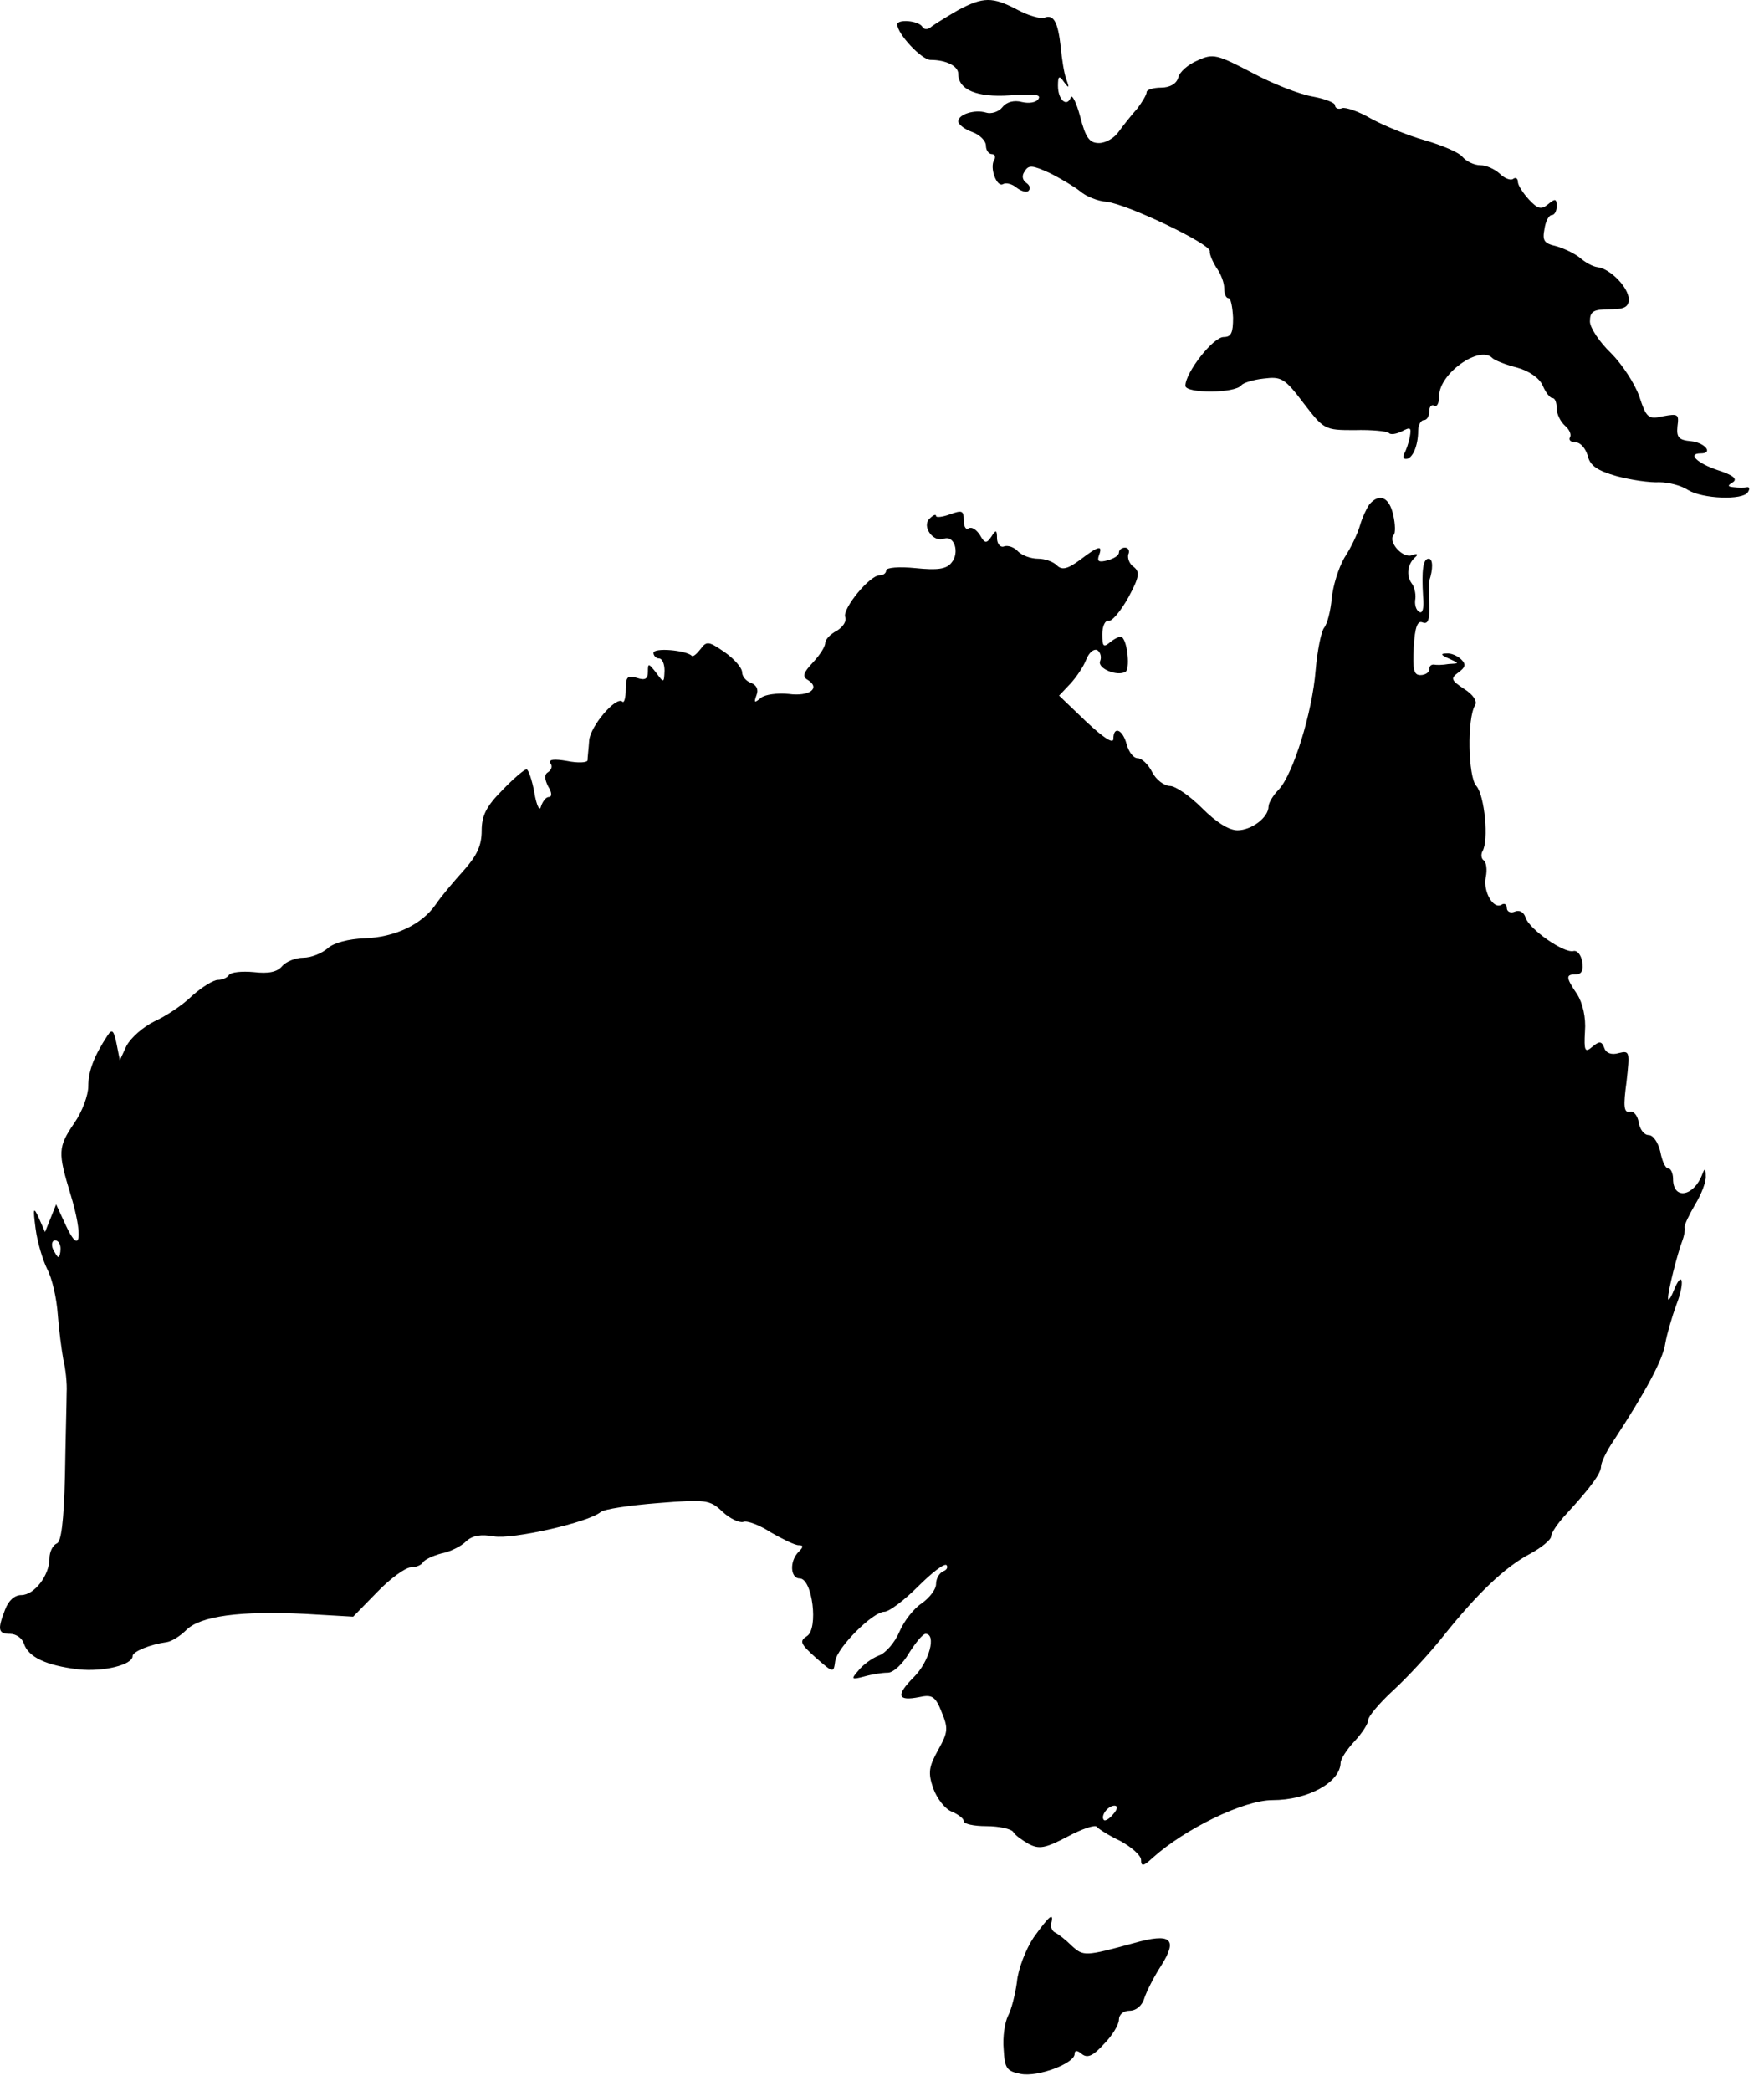 <svg width="54" height="64" viewBox="0 0 54 64" fill="none" xmlns="http://www.w3.org/2000/svg">
<path d="M29.334 0.308C29.011 0.494 28.655 0.715 28.536 0.799C28.401 0.918 28.299 0.918 28.231 0.816C28.112 0.63 27.468 0.579 27.468 0.749C27.468 1.037 28.214 1.834 28.485 1.834C28.96 1.834 29.334 2.021 29.334 2.258C29.334 2.75 29.91 2.988 30.911 2.92C31.623 2.869 31.878 2.886 31.793 3.022C31.725 3.14 31.505 3.174 31.284 3.123C31.047 3.056 30.809 3.123 30.691 3.276C30.572 3.429 30.334 3.497 30.182 3.446C29.842 3.344 29.334 3.497 29.334 3.717C29.334 3.802 29.52 3.955 29.758 4.039C29.995 4.124 30.182 4.311 30.182 4.463C30.182 4.599 30.266 4.718 30.368 4.718C30.453 4.718 30.487 4.803 30.436 4.888C30.283 5.142 30.521 5.753 30.707 5.634C30.809 5.583 30.996 5.634 31.131 5.753C31.267 5.854 31.437 5.905 31.488 5.837C31.556 5.77 31.522 5.668 31.42 5.6C31.301 5.515 31.267 5.379 31.369 5.244C31.488 5.04 31.607 5.057 32.132 5.295C32.472 5.464 32.896 5.719 33.065 5.854C33.235 6.007 33.608 6.16 33.88 6.177C34.541 6.262 37.052 7.466 37.035 7.686C37.018 7.771 37.12 8.009 37.238 8.195C37.374 8.382 37.476 8.653 37.476 8.823C37.476 8.993 37.527 9.128 37.611 9.128C37.679 9.128 37.73 9.4 37.747 9.722C37.747 10.18 37.696 10.316 37.459 10.316C37.136 10.316 36.288 11.401 36.288 11.808C36.288 12.046 37.815 12.046 38.002 11.791C38.052 11.724 38.358 11.622 38.68 11.588C39.223 11.52 39.325 11.571 39.901 12.334C40.529 13.149 40.546 13.165 41.462 13.165C41.988 13.149 42.446 13.199 42.514 13.25C42.565 13.318 42.751 13.284 42.921 13.199C43.175 13.064 43.209 13.081 43.158 13.369C43.124 13.556 43.04 13.793 42.989 13.878C42.938 13.98 42.955 14.047 43.04 14.047C43.243 14.047 43.413 13.64 43.413 13.182C43.413 13.013 43.498 12.86 43.582 12.86C43.684 12.86 43.752 12.741 43.752 12.589C43.752 12.453 43.82 12.368 43.905 12.419C43.989 12.47 44.057 12.334 44.057 12.114C44.057 11.435 45.296 10.553 45.686 10.96C45.754 11.028 46.093 11.164 46.432 11.249C46.805 11.35 47.128 11.571 47.229 11.808C47.314 12.012 47.45 12.182 47.518 12.182C47.603 12.182 47.654 12.317 47.654 12.504C47.654 12.674 47.772 12.911 47.908 13.03C48.044 13.149 48.111 13.301 48.061 13.386C48.01 13.471 48.094 13.539 48.23 13.539C48.383 13.539 48.536 13.725 48.603 13.946C48.671 14.251 48.892 14.404 49.486 14.573C49.926 14.692 50.52 14.777 50.792 14.76C51.08 14.76 51.47 14.862 51.674 14.998C52.115 15.269 53.353 15.32 53.506 15.065C53.574 14.963 53.557 14.896 53.472 14.913C53.404 14.93 53.217 14.93 53.082 14.913C52.878 14.896 52.878 14.862 53.048 14.76C53.2 14.658 53.048 14.54 52.573 14.387C51.962 14.183 51.64 13.878 52.064 13.878C52.454 13.878 52.2 13.556 51.776 13.505C51.385 13.471 51.318 13.386 51.351 13.047C51.402 12.674 51.368 12.657 50.91 12.741C50.452 12.843 50.401 12.792 50.181 12.131C50.045 11.741 49.655 11.147 49.316 10.808C48.96 10.468 48.671 10.027 48.671 9.841C48.671 9.535 48.773 9.468 49.265 9.468C49.723 9.468 49.859 9.4 49.859 9.162C49.859 8.806 49.299 8.229 48.909 8.178C48.756 8.161 48.519 8.026 48.366 7.89C48.196 7.754 47.874 7.602 47.636 7.534C47.263 7.449 47.212 7.364 47.28 7.008C47.314 6.77 47.416 6.584 47.501 6.584C47.586 6.584 47.654 6.465 47.654 6.312C47.654 6.075 47.603 6.075 47.399 6.245C47.178 6.431 47.077 6.397 46.805 6.109C46.619 5.905 46.466 5.668 46.466 5.566C46.466 5.464 46.398 5.413 46.313 5.481C46.229 5.532 46.042 5.447 45.906 5.312C45.754 5.176 45.499 5.057 45.313 5.057C45.126 5.057 44.889 4.938 44.77 4.803C44.668 4.667 44.142 4.446 43.616 4.294C43.074 4.141 42.344 3.836 41.971 3.632C41.598 3.412 41.191 3.276 41.089 3.31C40.97 3.361 40.868 3.31 40.868 3.225C40.868 3.14 40.546 3.022 40.173 2.954C39.783 2.886 38.952 2.564 38.324 2.224C37.255 1.665 37.136 1.631 36.661 1.851C36.373 1.97 36.102 2.207 36.068 2.377C36.017 2.564 35.813 2.682 35.542 2.682C35.304 2.682 35.101 2.75 35.101 2.818C35.101 2.903 34.965 3.123 34.812 3.327C34.643 3.514 34.388 3.836 34.253 4.022C34.117 4.226 33.846 4.379 33.642 4.379C33.354 4.379 33.235 4.226 33.065 3.564C32.947 3.123 32.811 2.869 32.777 2.988C32.658 3.293 32.387 3.056 32.387 2.631C32.387 2.326 32.421 2.292 32.573 2.513C32.726 2.716 32.743 2.699 32.641 2.428C32.573 2.241 32.505 1.8 32.472 1.444C32.387 0.664 32.251 0.426 31.963 0.545C31.844 0.579 31.471 0.477 31.131 0.291C30.385 -0.1 30.097 -0.1 29.334 0.308Z" fill="black"/>
<path d="M41.92 15.438C41.835 15.557 41.7 15.846 41.632 16.083C41.564 16.321 41.36 16.762 41.157 17.067C40.97 17.389 40.8 17.949 40.767 18.322C40.733 18.695 40.631 19.102 40.529 19.221C40.444 19.34 40.325 19.917 40.275 20.51C40.173 21.8 39.596 23.666 39.155 24.157C38.968 24.344 38.833 24.581 38.833 24.683C38.833 25.023 38.307 25.413 37.883 25.413C37.611 25.413 37.221 25.158 36.797 24.734C36.424 24.361 35.983 24.056 35.813 24.056C35.644 24.056 35.389 23.869 35.27 23.632C35.152 23.394 34.948 23.207 34.83 23.207C34.694 23.207 34.558 23.021 34.49 22.784C34.371 22.326 34.083 22.207 34.083 22.614C34.083 22.784 33.778 22.58 33.252 22.088L32.421 21.291L32.76 20.934C32.947 20.731 33.167 20.409 33.252 20.188C33.337 19.968 33.489 19.849 33.591 19.9C33.693 19.968 33.727 20.12 33.676 20.239C33.591 20.459 34.202 20.714 34.456 20.561C34.592 20.477 34.524 19.679 34.355 19.51C34.304 19.459 34.151 19.527 33.998 19.645C33.778 19.832 33.744 19.798 33.744 19.408C33.744 19.17 33.829 18.984 33.931 19.001C34.032 19.035 34.304 18.712 34.541 18.288C34.88 17.661 34.897 17.508 34.711 17.355C34.575 17.27 34.507 17.084 34.541 16.965C34.592 16.863 34.541 16.762 34.439 16.762C34.338 16.762 34.253 16.829 34.253 16.914C34.253 16.999 34.1 17.101 33.897 17.152C33.642 17.22 33.574 17.186 33.642 16.999C33.761 16.677 33.642 16.694 33.065 17.135C32.675 17.423 32.506 17.457 32.353 17.304C32.234 17.186 31.98 17.101 31.776 17.101C31.556 17.101 31.284 16.999 31.166 16.88C31.047 16.745 30.843 16.677 30.724 16.728C30.623 16.762 30.521 16.643 30.521 16.473C30.521 16.219 30.487 16.202 30.351 16.422C30.199 16.643 30.148 16.643 29.995 16.371C29.893 16.219 29.758 16.117 29.656 16.168C29.571 16.236 29.503 16.117 29.503 15.93C29.503 15.625 29.452 15.608 29.079 15.744C28.842 15.829 28.655 15.846 28.655 15.795C28.655 15.727 28.57 15.761 28.451 15.88C28.214 16.117 28.57 16.609 28.892 16.49C29.215 16.371 29.384 16.914 29.13 17.22C28.977 17.423 28.689 17.457 28.027 17.389C27.518 17.338 27.128 17.372 27.128 17.457C27.128 17.542 27.044 17.61 26.925 17.61C26.619 17.61 25.788 18.628 25.873 18.882C25.924 19.018 25.805 19.187 25.619 19.306C25.415 19.408 25.262 19.578 25.262 19.679C25.262 19.798 25.093 20.052 24.889 20.273C24.584 20.595 24.55 20.714 24.736 20.816C25.127 21.07 24.77 21.325 24.143 21.24C23.803 21.206 23.413 21.257 23.295 21.359C23.091 21.528 23.074 21.511 23.159 21.274C23.227 21.104 23.159 20.968 22.989 20.901C22.837 20.85 22.718 20.697 22.718 20.578C22.718 20.443 22.48 20.171 22.192 19.968C21.7 19.628 21.632 19.611 21.446 19.866C21.327 20.018 21.208 20.12 21.174 20.069C20.988 19.9 20.004 19.815 20.004 19.985C20.004 20.069 20.089 20.154 20.174 20.154C20.275 20.154 20.343 20.324 20.343 20.527C20.326 20.901 20.326 20.918 20.089 20.595C19.851 20.29 19.834 20.29 19.834 20.561C19.834 20.782 19.749 20.833 19.495 20.748C19.207 20.663 19.156 20.714 19.156 21.104C19.156 21.359 19.105 21.528 19.054 21.477C18.867 21.291 18.07 22.224 18.036 22.665C18.019 22.919 17.985 23.191 17.985 23.275C17.968 23.343 17.697 23.36 17.358 23.292C16.968 23.224 16.781 23.241 16.849 23.36C16.917 23.445 16.883 23.564 16.781 23.632C16.662 23.7 16.662 23.835 16.781 24.073C16.9 24.259 16.9 24.395 16.798 24.395C16.713 24.395 16.611 24.531 16.56 24.683C16.526 24.853 16.425 24.666 16.357 24.259C16.289 23.869 16.17 23.547 16.119 23.547C16.051 23.547 15.712 23.835 15.373 24.191C14.881 24.683 14.745 24.972 14.745 25.43C14.745 25.888 14.593 26.193 14.203 26.634C13.897 26.973 13.507 27.431 13.337 27.686C12.913 28.296 12.099 28.687 11.149 28.721C10.674 28.738 10.216 28.856 10.03 29.026C9.86 29.178 9.521 29.314 9.283 29.314C9.046 29.314 8.757 29.433 8.639 29.569C8.486 29.755 8.215 29.806 7.774 29.755C7.4 29.721 7.078 29.755 7.01 29.84C6.959 29.925 6.807 29.993 6.671 29.993C6.535 29.993 6.179 30.213 5.874 30.485C5.585 30.773 5.059 31.112 4.72 31.265C4.381 31.435 4.008 31.757 3.872 32.011L3.668 32.452L3.567 31.944C3.482 31.536 3.431 31.485 3.295 31.689C2.871 32.334 2.702 32.792 2.702 33.25C2.702 33.521 2.515 34.03 2.277 34.369C1.769 35.116 1.769 35.268 2.159 36.557C2.549 37.83 2.464 38.474 2.023 37.524L1.718 36.863L1.548 37.287L1.378 37.711L1.192 37.287C1.022 36.914 1.005 36.965 1.09 37.609C1.141 38.016 1.311 38.576 1.446 38.847C1.599 39.136 1.735 39.746 1.769 40.238C1.803 40.713 1.887 41.324 1.938 41.612C2.006 41.884 2.057 42.342 2.04 42.63C2.04 42.902 2.006 44.055 1.989 45.158C1.955 46.599 1.87 47.21 1.735 47.244C1.616 47.295 1.514 47.498 1.514 47.702C1.514 48.211 1.056 48.822 0.649 48.822C0.445 48.822 0.259 48.991 0.157 49.263C-0.08 49.873 -0.063 50.009 0.31 50.009C0.496 50.009 0.683 50.145 0.734 50.314C0.87 50.721 1.412 50.976 2.396 51.095C3.16 51.179 4.059 50.959 4.059 50.688C4.059 50.552 4.601 50.331 5.093 50.264C5.246 50.247 5.517 50.077 5.704 49.89C6.128 49.466 7.349 49.297 9.351 49.398L10.81 49.483L11.556 48.72C11.946 48.313 12.421 47.974 12.574 47.974C12.727 47.974 12.896 47.906 12.947 47.821C12.998 47.736 13.253 47.617 13.507 47.549C13.778 47.498 14.118 47.329 14.27 47.176C14.474 46.99 14.728 46.956 15.118 47.024C15.678 47.125 18.019 46.599 18.392 46.277C18.494 46.192 19.274 46.074 20.14 46.006C21.615 45.887 21.734 45.904 22.124 46.277C22.345 46.481 22.633 46.617 22.752 46.583C22.871 46.532 23.261 46.684 23.6 46.905C23.956 47.108 24.329 47.295 24.448 47.295C24.601 47.295 24.601 47.346 24.448 47.498C24.16 47.787 24.194 48.313 24.482 48.313C24.872 48.313 25.059 49.856 24.703 50.077C24.465 50.23 24.499 50.314 24.974 50.739C25.517 51.213 25.517 51.213 25.568 50.84C25.636 50.416 26.721 49.331 27.077 49.331C27.213 49.331 27.671 48.991 28.095 48.567C28.519 48.143 28.909 47.838 28.977 47.906C29.028 47.974 28.977 48.058 28.875 48.092C28.757 48.143 28.655 48.313 28.655 48.482C28.655 48.652 28.451 48.907 28.214 49.076C27.976 49.229 27.671 49.619 27.535 49.941C27.4 50.264 27.111 50.603 26.908 50.671C26.687 50.755 26.416 50.959 26.28 51.129C26.043 51.4 26.06 51.417 26.45 51.315C26.687 51.247 27.009 51.197 27.179 51.197C27.349 51.197 27.637 50.925 27.824 50.603C28.027 50.281 28.248 50.009 28.333 50.009C28.672 50.009 28.451 50.857 27.976 51.332C27.417 51.892 27.468 52.079 28.146 51.943C28.536 51.858 28.638 51.926 28.825 52.401C29.028 52.893 29.028 53.011 28.723 53.554C28.434 54.08 28.401 54.25 28.57 54.742C28.689 55.064 28.943 55.386 29.147 55.454C29.334 55.539 29.503 55.658 29.503 55.743C29.503 55.827 29.808 55.895 30.199 55.895C30.589 55.895 30.945 55.98 31.013 56.065C31.064 56.167 31.284 56.319 31.488 56.438C31.81 56.608 31.997 56.574 32.675 56.218C33.116 55.98 33.523 55.844 33.574 55.912C33.625 55.98 33.947 56.184 34.304 56.353C34.643 56.54 34.931 56.794 34.931 56.93C34.931 57.133 34.999 57.133 35.288 56.862C36.271 55.98 38.069 55.098 38.952 55.098C40.037 55.098 41.021 54.555 41.038 53.962C41.038 53.843 41.224 53.554 41.462 53.3C41.7 53.045 41.886 52.757 41.886 52.638C41.886 52.537 42.225 52.129 42.649 51.739C43.074 51.349 43.786 50.586 44.21 50.043C45.245 48.754 46.076 47.956 46.856 47.549C47.196 47.363 47.484 47.125 47.484 47.024C47.484 46.922 47.687 46.617 47.959 46.328C48.722 45.497 49.011 45.09 49.011 44.886C49.011 44.767 49.18 44.411 49.401 44.089C50.368 42.613 50.91 41.612 50.978 41.12C51.029 40.832 51.182 40.306 51.318 39.933C51.589 39.238 51.504 38.831 51.233 39.509C51.148 39.73 51.063 39.831 51.063 39.746C51.046 39.56 51.352 38.355 51.504 37.965C51.555 37.83 51.589 37.643 51.572 37.575C51.555 37.49 51.708 37.185 51.894 36.863C52.081 36.557 52.233 36.167 52.217 35.998C52.217 35.76 52.183 35.743 52.115 35.93C51.86 36.625 51.216 36.744 51.216 36.083C51.216 35.913 51.148 35.76 51.063 35.76C50.978 35.76 50.877 35.523 50.826 35.251C50.758 34.963 50.605 34.742 50.469 34.742C50.334 34.742 50.198 34.573 50.164 34.352C50.13 34.149 50.011 33.996 49.893 34.03C49.706 34.064 49.689 33.86 49.791 33.114C49.893 32.198 49.893 32.147 49.553 32.232C49.333 32.3 49.163 32.232 49.112 32.079C49.028 31.859 48.96 31.859 48.739 32.045C48.519 32.232 48.485 32.164 48.519 31.57C48.553 31.146 48.451 30.705 48.281 30.434C47.925 29.908 47.925 29.823 48.247 29.823C48.417 29.823 48.485 29.687 48.434 29.433C48.4 29.229 48.281 29.077 48.162 29.111C47.874 29.178 46.822 28.449 46.704 28.093C46.653 27.923 46.517 27.838 46.364 27.906C46.246 27.957 46.127 27.906 46.127 27.788C46.127 27.686 46.059 27.635 45.974 27.686C45.72 27.855 45.397 27.296 45.482 26.855C45.533 26.617 45.499 26.38 45.414 26.329C45.346 26.278 45.33 26.159 45.38 26.057C45.584 25.735 45.448 24.344 45.194 24.056C44.939 23.784 44.906 21.969 45.16 21.579C45.228 21.46 45.092 21.257 44.821 21.087C44.414 20.816 44.397 20.765 44.651 20.578C44.855 20.426 44.889 20.341 44.736 20.188C44.617 20.069 44.414 19.985 44.278 20.002C44.091 20.002 44.108 20.052 44.346 20.154C44.685 20.307 44.685 20.307 44.346 20.324C44.159 20.358 43.956 20.358 43.888 20.341C43.803 20.341 43.752 20.392 43.752 20.494C43.752 20.578 43.633 20.663 43.481 20.663C43.277 20.663 43.243 20.494 43.277 19.815C43.311 19.187 43.396 18.984 43.548 19.052C43.718 19.119 43.769 18.967 43.752 18.492C43.735 18.153 43.735 17.83 43.752 17.779C43.871 17.423 43.871 17.101 43.735 17.101C43.565 17.101 43.514 17.44 43.565 18.271C43.599 18.611 43.548 18.797 43.447 18.729C43.345 18.678 43.294 18.492 43.328 18.322C43.345 18.169 43.294 17.949 43.209 17.847C43.04 17.61 43.09 17.253 43.328 17.05C43.43 16.965 43.379 16.931 43.209 16.999C42.921 17.084 42.48 16.575 42.666 16.371C42.717 16.321 42.717 16.049 42.649 15.761C42.531 15.218 42.225 15.082 41.92 15.438ZM1.853 38.22C1.853 38.355 1.819 38.474 1.786 38.474C1.752 38.474 1.684 38.355 1.616 38.22C1.565 38.084 1.599 37.965 1.684 37.965C1.786 37.965 1.853 38.084 1.853 38.22ZM34.083 55.522C33.964 55.675 33.829 55.743 33.795 55.709C33.676 55.59 33.913 55.268 34.117 55.268C34.219 55.268 34.219 55.369 34.083 55.522Z" fill="black"/>
<path d="M31.64 59.305C31.403 59.661 31.165 60.272 31.131 60.662C31.081 61.035 30.962 61.51 30.86 61.697C30.758 61.9 30.691 62.358 30.724 62.714C30.758 63.308 30.809 63.393 31.25 63.478C31.776 63.58 32.896 63.155 32.896 62.867C32.896 62.748 32.98 62.748 33.116 62.867C33.286 63.003 33.455 62.935 33.795 62.562C34.049 62.307 34.253 61.968 34.253 61.815C34.253 61.663 34.388 61.544 34.575 61.544C34.779 61.544 34.965 61.391 35.033 61.154C35.101 60.95 35.321 60.509 35.542 60.17C36.068 59.339 35.847 59.152 34.711 59.474C33.218 59.882 33.167 59.882 32.811 59.559C32.624 59.373 32.404 59.203 32.302 59.152C32.217 59.118 32.149 58.983 32.183 58.864C32.268 58.508 32.115 58.643 31.64 59.305Z" fill="black"/>
</svg>
